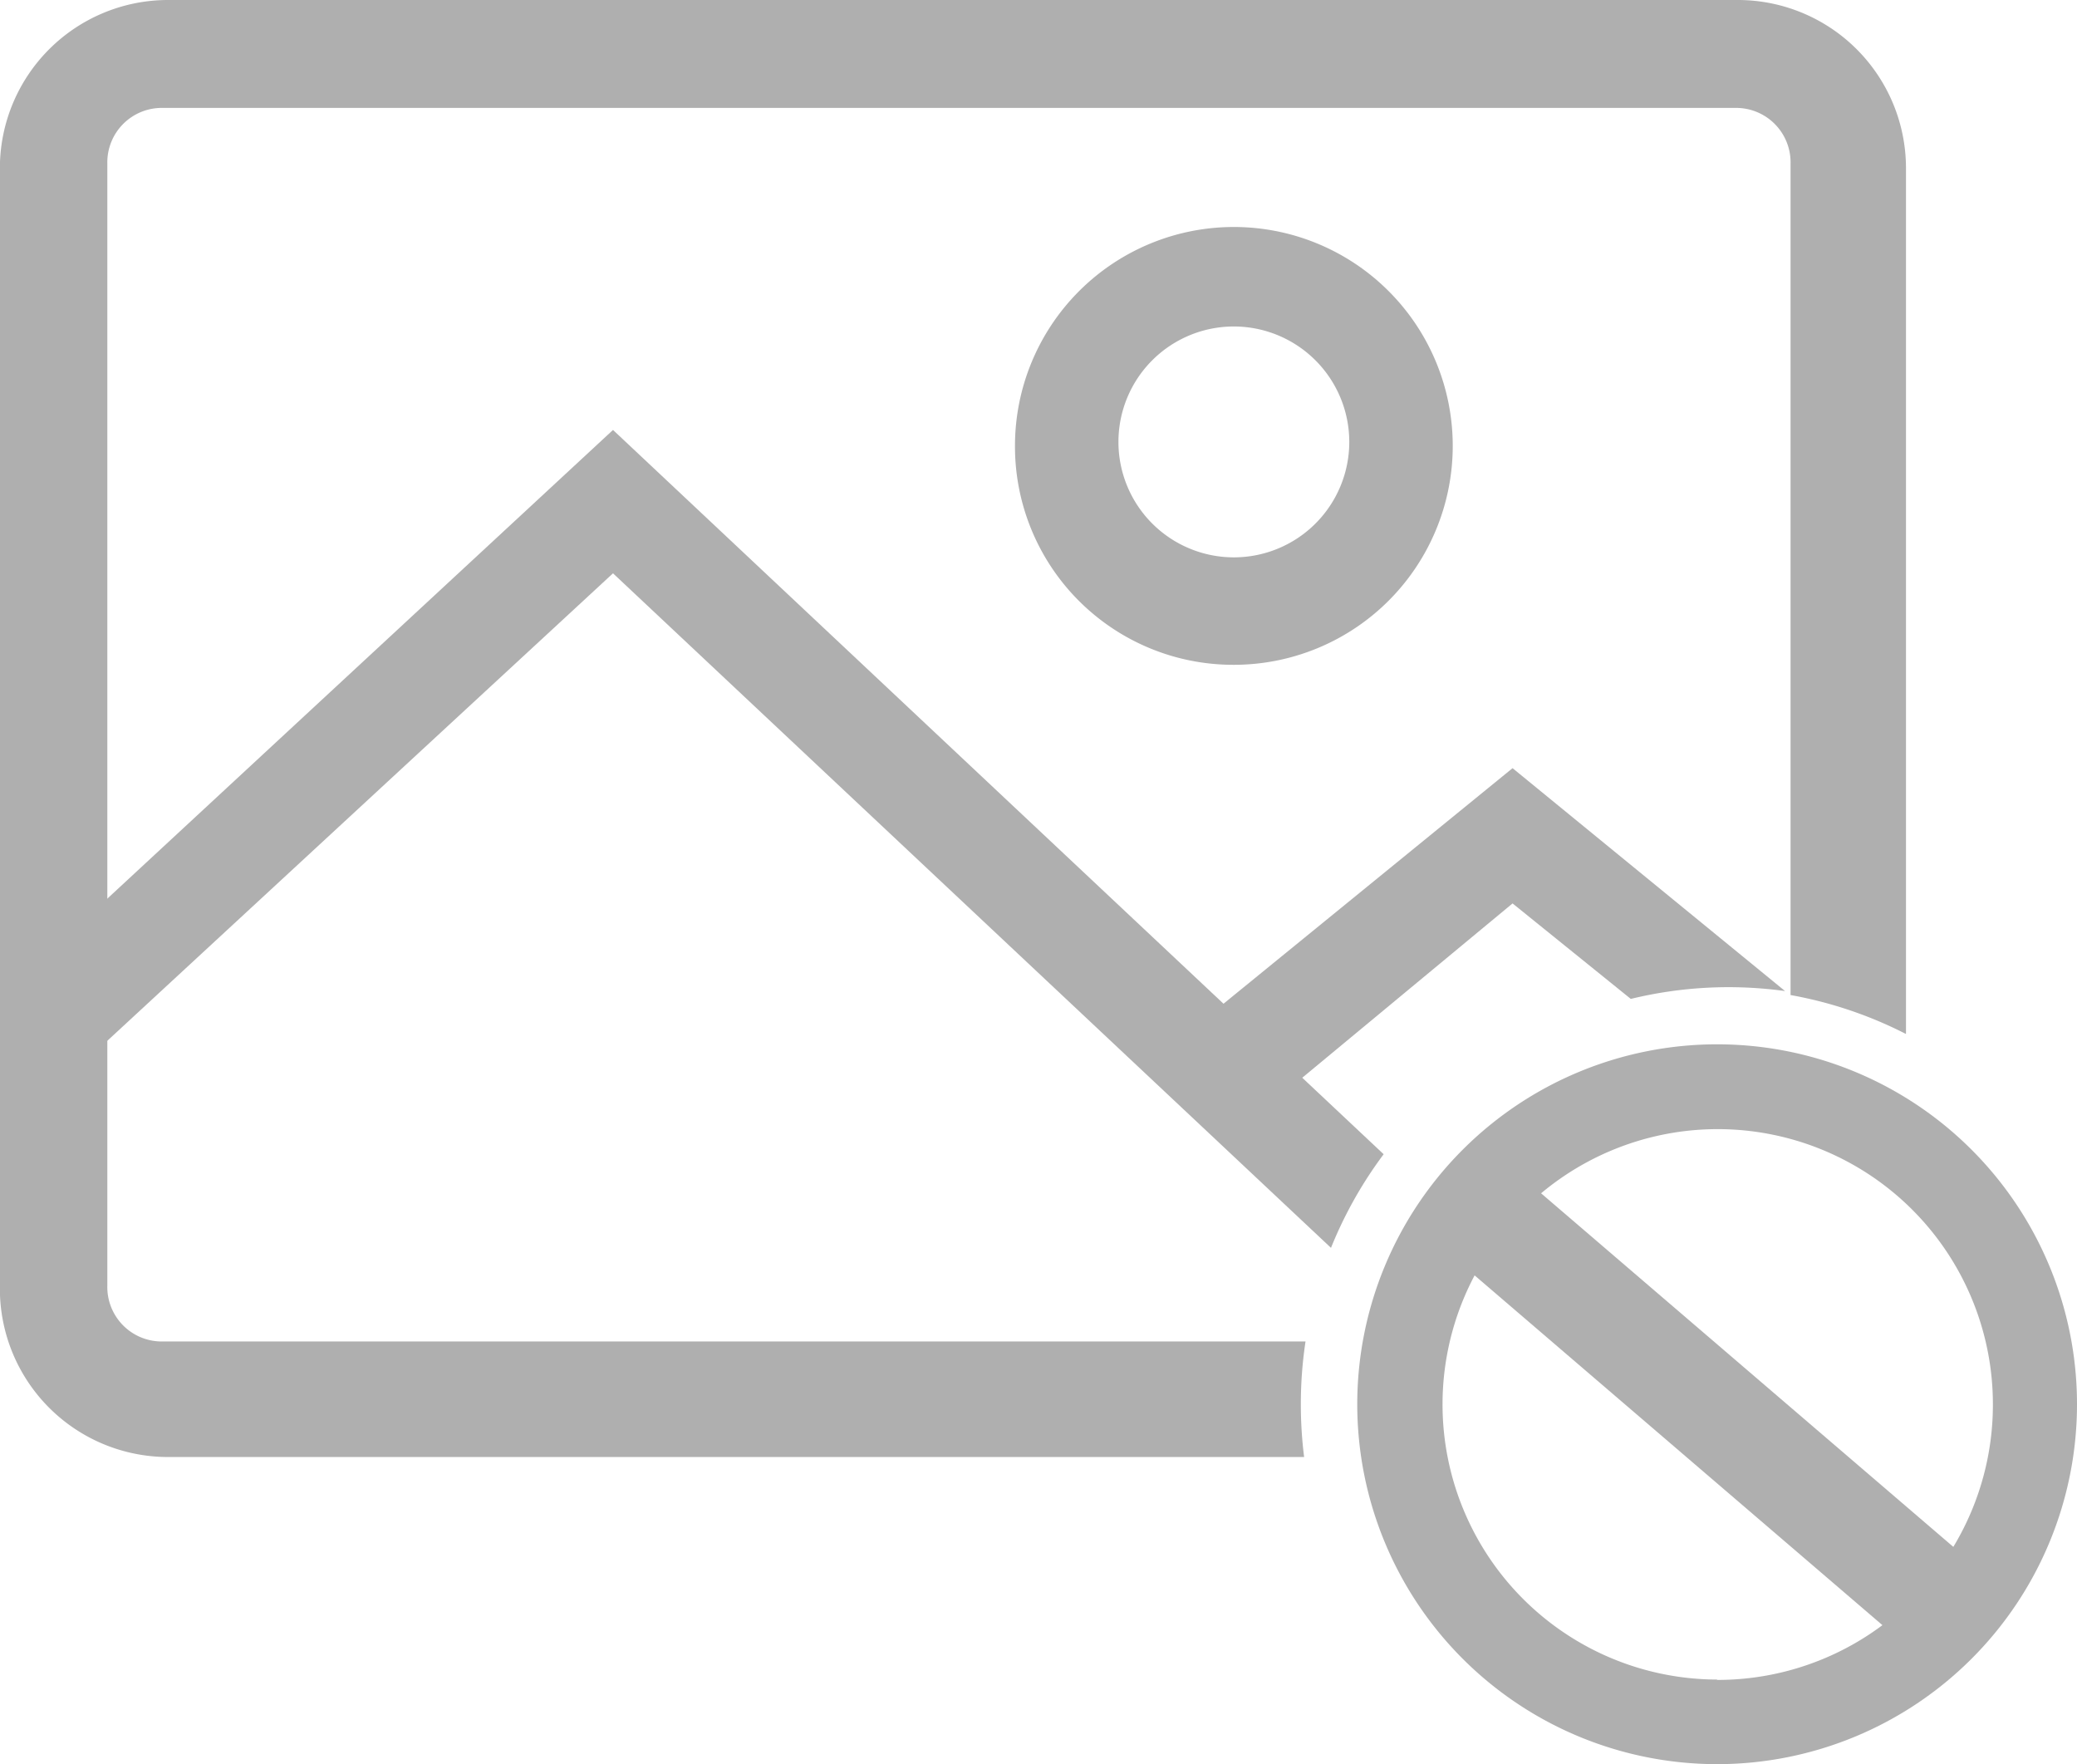 <svg xmlns="http://www.w3.org/2000/svg" width="177.07" height="150.39" viewBox="0 0 177.07 150.39"><defs><style>.a{fill:#afafaf;}.b{fill:none;stroke:#afafaf;stroke-miterlimit:10;stroke-width:9px;}</style></defs><title>no_img</title><path class="a" d="M222.29,244.47a18.61,18.61,0,0,1-18.66-18.66,18.66,18.66,0,1,1,18.66,18.66Zm0-28.84a9.84,9.84,0,1,0,9.84,9.84,9.85,9.85,0,0,0-9.84-9.84Z" transform="translate(-117.1 -187.8)"/><path class="a" d="M228,307.5a35.77,35.77,0,0,1,.4-5.35H131a4.64,4.64,0,0,1-4.75-4.75V201.71A4.64,4.64,0,0,1,131,197H265a4.64,4.64,0,0,1,4.75,4.75v70.87a35.23,35.23,0,0,1,9.84,3.32V202.05a14.34,14.34,0,0,0-14.25-14.25h-134a14.34,14.34,0,0,0-14.25,14.25v95.69A14.34,14.34,0,0,0,131.35,312h96.93A35.78,35.78,0,0,1,228,307.5Z" transform="translate(-117.1 -187.8)"/><path class="a" d="M263.49,276.82a30.68,30.68,0,1,0,30.68,30.68A30.68,30.68,0,0,0,263.49,276.82Zm0,54.15A23.46,23.46,0,1,1,287,307.5,23.46,23.46,0,0,1,263.49,331Z" transform="translate(-117.1 -187.8)"/><line class="b" x1="126.24" y1="103.24" x2="166.54" y2="137.8"/><path class="a" d="M235.06,286.19l-65.7-61.74-50.9,47.17,6.11,6.45,44.79-41.4,61.21,57.5A35.44,35.44,0,0,1,235.06,286.19Z" transform="translate(-117.1 -187.8)"/><path class="a" d="M256.13,272.95a35.23,35.23,0,0,1,13.15-.67l-23.23-19-27.49,22.4,5.77,7.13,21.72-18Z" transform="translate(-117.1 -187.8)"/></svg>